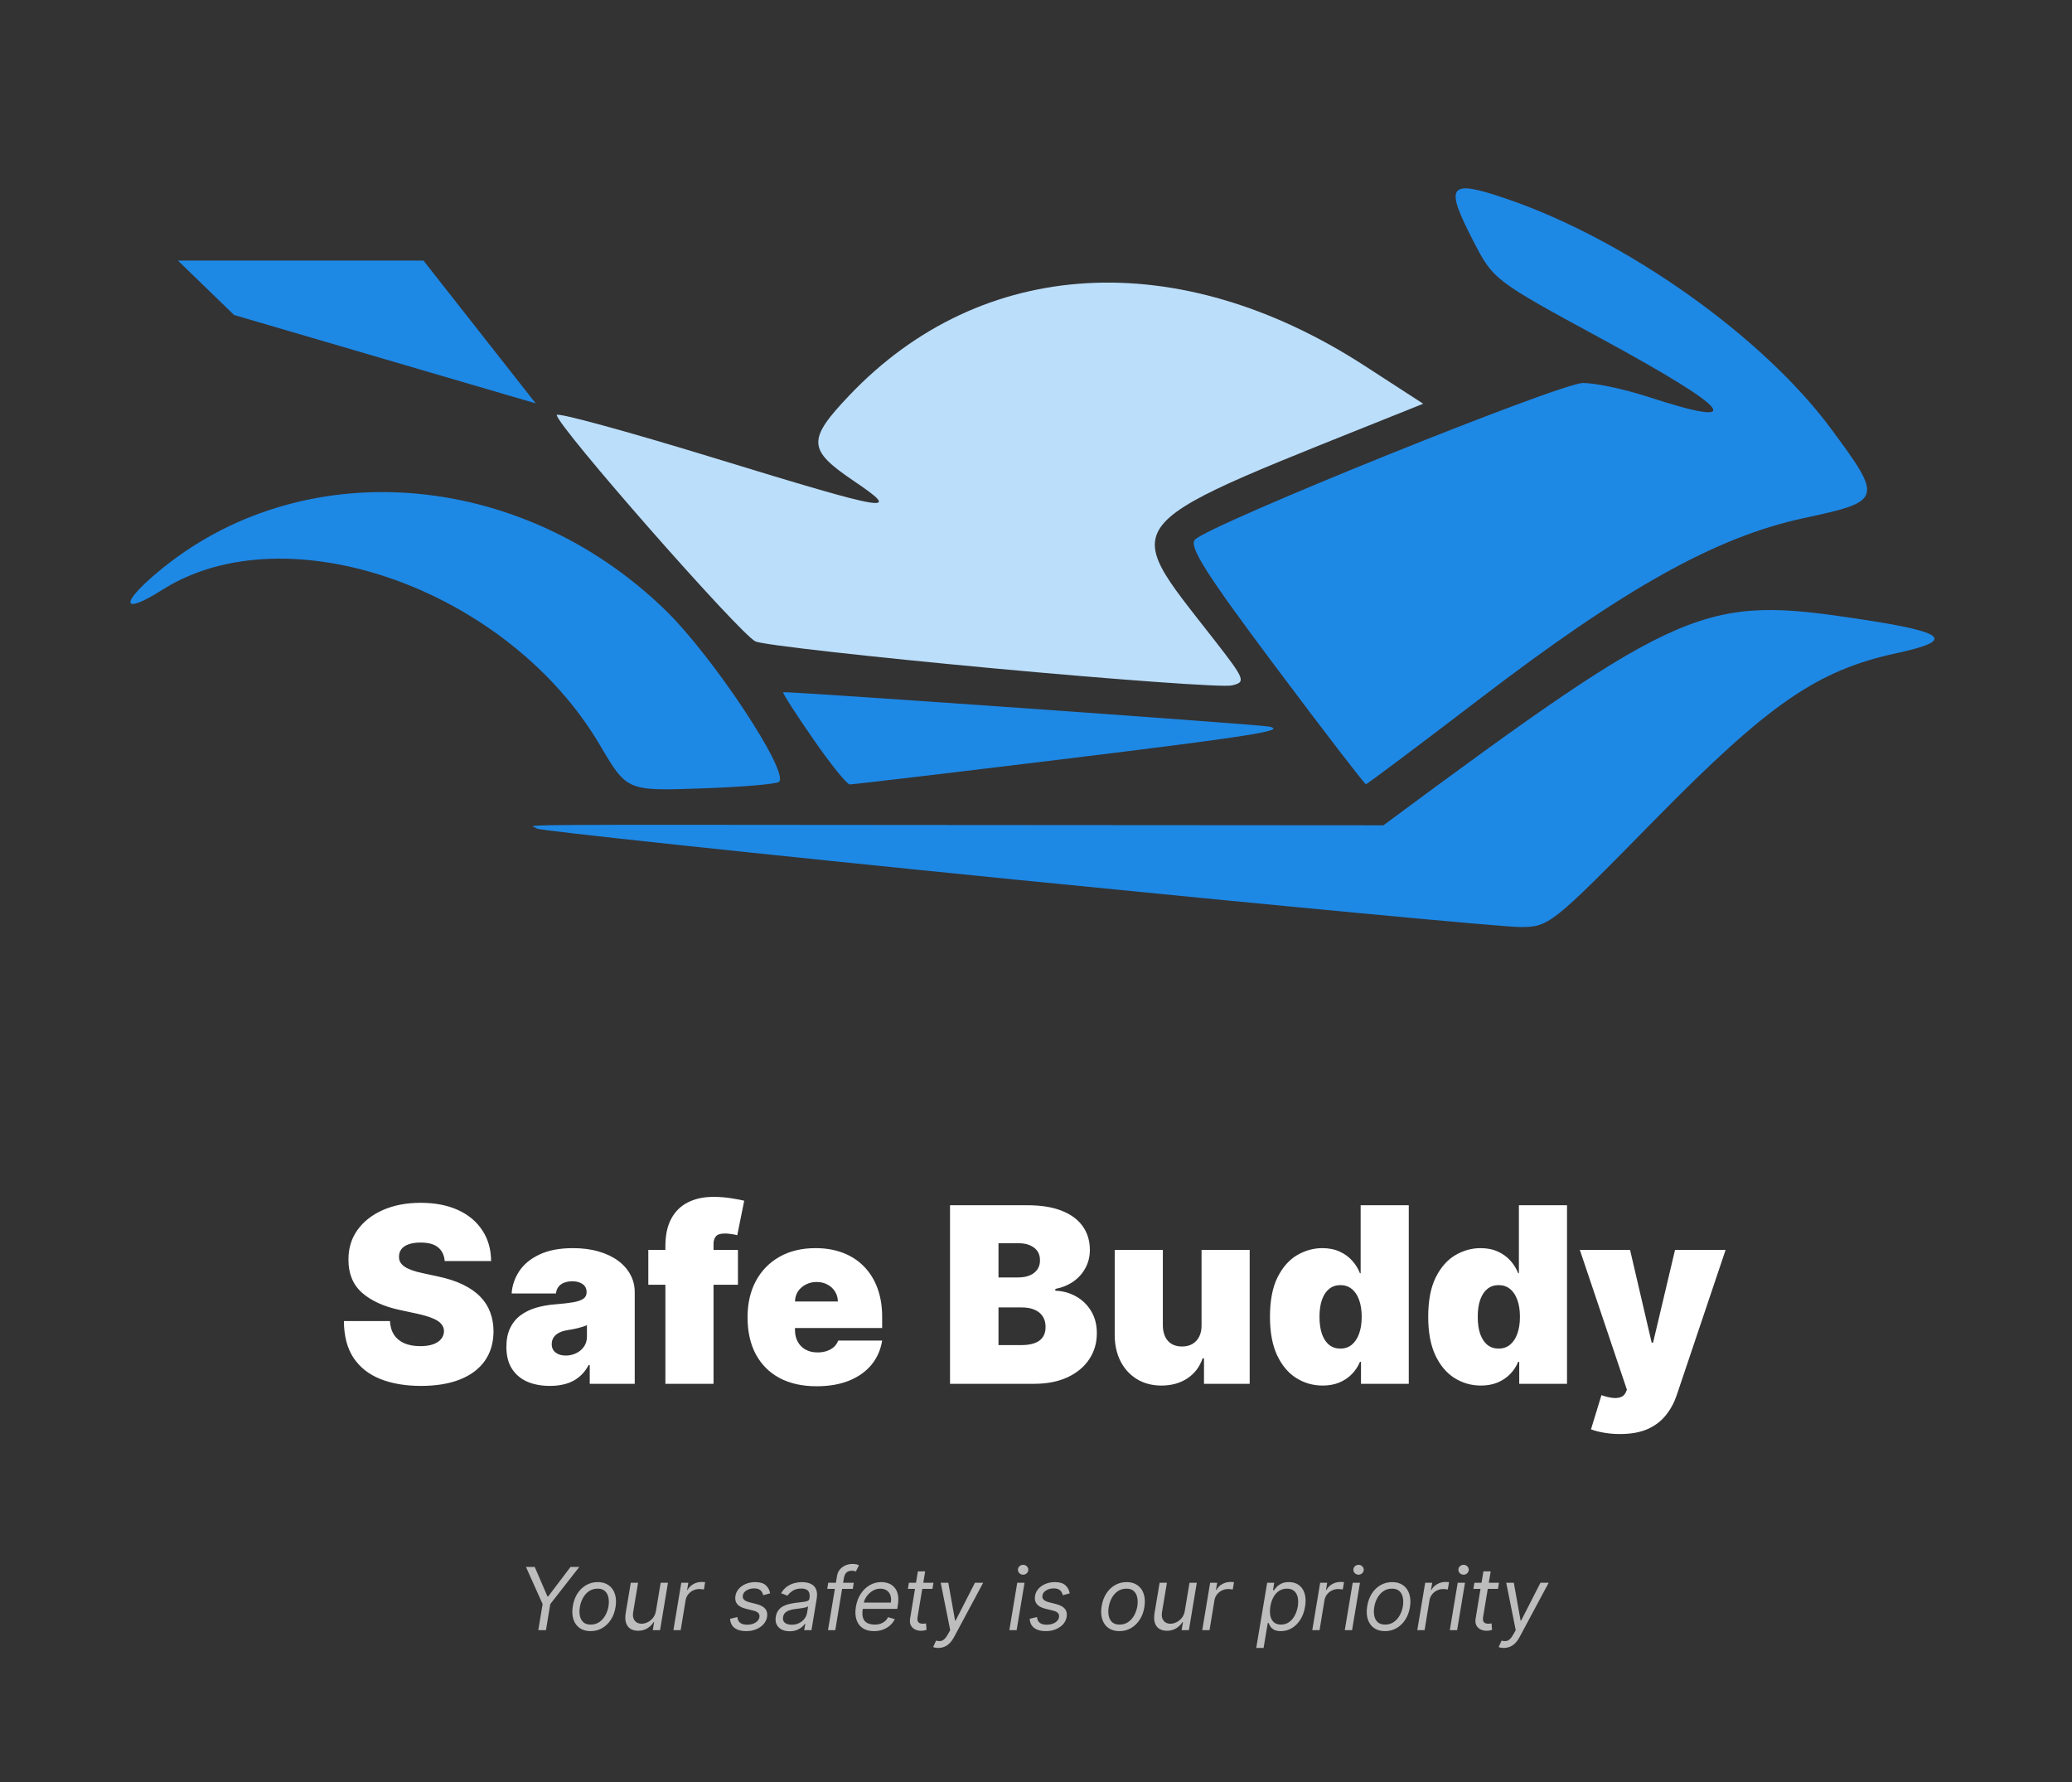 <svg width="286" height="246" viewBox="0 0 286 246" fill="none" xmlns="http://www.w3.org/2000/svg">
<rect x="0" y="0" width="286" height="246" fill="#333333" stroke="none"/>
<path d="M104.306 88.548C102.291 87.713 76.852 58.747 76.852 57.283C76.852 56.879 86.546 59.526 98.398 63.159C123.189 70.752 124.651 70.987 117.756 66.322C111.462 62.06 111.404 60.69 117.282 54.523C135.516 35.385 162.66 33.846 188.361 50.487L196.447 55.725C153.228 73.146 154.138 71.024 167.57 88.276C171.898 93.833 172.015 94.152 170 94.612C168.838 94.884 154.042 93.814 137.134 92.247C120.226 90.679 105.448 89.018 104.306 88.548Z" fill="#BBDEFB"/>
<path d="M22.381 81.424C16.9 84.897 16.454 83.452 21.654 79.068C41.371 62.417 71.729 64.651 91.862 84.231C98.398 90.595 108.954 106.532 107.54 107.912C107.22 108.222 102.359 108.635 96.743 108.823C86.536 109.179 86.536 109.179 82.808 102.844C70.131 81.312 39.608 70.489 22.381 81.424Z" fill="#1E88E5"/>
<path d="M74.131 114.37C73.501 113.76 65.657 113.825 133.173 113.872L190.956 113.91C232.432 83.17 235.337 82.213 256.767 85.46C268.785 87.281 269.956 88.389 261.745 90.163C250.812 92.537 244.188 97.109 228.403 113.168C214.091 127.736 213.819 127.961 209.762 127.952C207.496 127.952 176.169 125.004 140.145 121.409C104.121 117.805 74.412 114.633 74.131 114.37Z" fill="#1E88E5"/>
<path d="M164.955 74.469C167.202 72.291 215.359 52.862 218.506 52.862C220.22 52.862 224.21 53.707 227.377 54.739C241.389 59.31 239.239 56.635 220.898 46.667C206.218 38.698 206.111 38.614 203.322 33.188C199.342 25.464 199.942 24.713 207.941 27.435C224.452 33.066 243.307 46.432 252.739 59.179C259.943 68.903 259.856 69.185 248.981 71.512C236.906 74.103 224.249 81.152 204.271 96.442C195.788 102.928 188.709 108.241 188.535 108.241C188.361 108.241 182.715 100.901 175.994 91.927C166.437 79.162 164.035 75.361 164.955 74.469Z" fill="#1E88E5"/>
<path d="M73.947 55.678L32.307 43.476L24.56 35.967H58.453L73.947 55.678Z" fill="#1E88E5"/>
<path d="M108.102 95.541C108.363 95.372 173.709 99.99 175.143 100.281C177.786 100.816 172.906 101.586 146.575 104.805C130.859 106.72 117.679 108.278 117.282 108.269C116.885 108.25 114.6 105.415 112.217 101.961C109.825 98.516 107.976 95.625 108.102 95.541Z" fill="#1E88E5"/>
<path d="M61.383 174.056C61.319 173.253 61.018 172.627 60.481 172.178C59.951 171.729 59.145 171.504 58.062 171.504C57.372 171.504 56.806 171.589 56.365 171.757C55.932 171.917 55.611 172.138 55.402 172.419C55.194 172.7 55.085 173.021 55.077 173.382C55.061 173.678 55.113 173.947 55.234 174.188C55.362 174.421 55.563 174.633 55.836 174.826C56.108 175.01 56.457 175.179 56.882 175.331C57.308 175.484 57.813 175.62 58.399 175.74L60.421 176.174C61.785 176.462 62.952 176.844 63.923 177.317C64.893 177.79 65.688 178.348 66.305 178.99C66.923 179.623 67.376 180.338 67.665 181.132C67.962 181.926 68.115 182.793 68.123 183.731C68.115 185.352 67.709 186.724 66.907 187.847C66.105 188.97 64.957 189.825 63.465 190.41C61.981 190.996 60.196 191.289 58.11 191.289C55.968 191.289 54.099 190.972 52.502 190.338C50.913 189.704 49.678 188.73 48.795 187.414C47.921 186.09 47.48 184.397 47.471 182.335H53.826C53.866 183.089 54.054 183.723 54.391 184.237C54.728 184.75 55.202 185.139 55.811 185.404C56.429 185.669 57.163 185.801 58.014 185.801C58.728 185.801 59.325 185.713 59.807 185.536C60.288 185.36 60.653 185.115 60.902 184.802C61.151 184.489 61.279 184.132 61.287 183.731C61.279 183.354 61.155 183.025 60.914 182.744C60.681 182.456 60.296 182.199 59.759 181.974C59.221 181.742 58.495 181.525 57.58 181.324L55.125 180.795C52.943 180.321 51.222 179.531 49.963 178.424C48.711 177.309 48.089 175.789 48.097 173.863C48.089 172.299 48.507 170.931 49.349 169.759C50.199 168.58 51.375 167.661 52.875 167.003C54.383 166.346 56.112 166.017 58.062 166.017C60.051 166.017 61.772 166.35 63.225 167.015C64.677 167.681 65.796 168.62 66.582 169.831C67.376 171.035 67.778 172.443 67.786 174.056H61.383ZM75.915 191.289C74.736 191.289 73.692 191.096 72.786 190.711C71.887 190.318 71.181 189.724 70.668 188.93C70.154 188.136 69.898 187.125 69.898 185.897C69.898 184.887 70.07 184.024 70.415 183.31C70.76 182.588 71.242 181.998 71.859 181.541C72.477 181.084 73.195 180.735 74.013 180.494C74.84 180.253 75.73 180.097 76.685 180.025C77.72 179.944 78.55 179.848 79.176 179.736C79.81 179.615 80.267 179.451 80.548 179.242C80.829 179.026 80.969 178.741 80.969 178.388V178.34C80.969 177.858 80.785 177.489 80.416 177.233C80.047 176.976 79.573 176.848 78.996 176.848C78.362 176.848 77.844 176.988 77.443 177.269C77.05 177.542 76.813 177.963 76.733 178.532H70.62C70.7 177.409 71.057 176.374 71.691 175.427C72.333 174.473 73.267 173.711 74.495 173.141C75.722 172.563 77.255 172.274 79.092 172.274C80.416 172.274 81.603 172.431 82.654 172.744C83.705 173.049 84.6 173.478 85.338 174.031C86.076 174.577 86.638 175.219 87.023 175.957C87.416 176.687 87.612 177.481 87.612 178.34V191H81.403V188.401H81.258C80.889 189.091 80.44 189.648 79.91 190.073C79.389 190.499 78.791 190.807 78.117 191C77.451 191.193 76.717 191.289 75.915 191.289ZM78.081 187.101C78.587 187.101 79.06 186.997 79.501 186.788C79.95 186.579 80.315 186.279 80.596 185.885C80.877 185.492 81.017 185.015 81.017 184.453V182.913C80.841 182.985 80.652 183.053 80.452 183.117C80.259 183.182 80.051 183.242 79.826 183.298C79.609 183.354 79.377 183.406 79.128 183.454C78.887 183.503 78.635 183.547 78.37 183.587C77.856 183.667 77.435 183.799 77.106 183.984C76.785 184.16 76.545 184.381 76.384 184.646C76.232 184.903 76.156 185.191 76.156 185.512C76.156 186.026 76.336 186.419 76.697 186.692C77.058 186.964 77.519 187.101 78.081 187.101ZM101.858 172.515V177.329H89.487V172.515H101.858ZM91.845 191V171.986C91.845 170.461 92.118 169.198 92.664 168.195C93.209 167.192 93.98 166.442 94.974 165.944C95.969 165.447 97.141 165.198 98.488 165.198C99.331 165.198 100.149 165.262 100.943 165.391C101.746 165.519 102.339 165.631 102.725 165.728L101.762 170.493C101.521 170.421 101.24 170.365 100.919 170.325C100.598 170.277 100.318 170.253 100.077 170.253C99.451 170.253 99.03 170.385 98.813 170.65C98.597 170.915 98.488 171.264 98.488 171.697V191H91.845ZM112.716 191.337C110.742 191.337 109.042 190.96 107.613 190.206C106.193 189.444 105.098 188.352 104.328 186.932C103.566 185.504 103.185 183.795 103.185 181.806C103.185 179.896 103.57 178.227 104.34 176.799C105.11 175.371 106.197 174.26 107.601 173.466C109.005 172.672 110.662 172.274 112.572 172.274C113.968 172.274 115.231 172.491 116.363 172.924C117.494 173.358 118.46 173.987 119.263 174.814C120.065 175.632 120.683 176.627 121.116 177.798C121.549 178.97 121.766 180.289 121.766 181.758V183.298H105.255V179.64H115.652C115.644 179.11 115.508 178.645 115.243 178.244C114.987 177.834 114.638 177.517 114.196 177.293C113.763 177.06 113.27 176.944 112.716 176.944C112.179 176.944 111.685 177.06 111.236 177.293C110.787 177.517 110.426 177.83 110.153 178.231C109.888 178.633 109.748 179.102 109.732 179.64V183.587C109.732 184.181 109.856 184.71 110.105 185.175C110.353 185.641 110.71 186.006 111.176 186.27C111.641 186.535 112.203 186.668 112.86 186.668C113.318 186.668 113.735 186.603 114.112 186.475C114.497 186.347 114.826 186.162 115.099 185.921C115.372 185.673 115.572 185.376 115.701 185.031H121.766C121.557 186.315 121.064 187.43 120.286 188.376C119.507 189.315 118.477 190.045 117.193 190.567C115.917 191.08 114.425 191.337 112.716 191.337ZM131.132 191V166.354H141.818C143.696 166.354 145.272 166.606 146.548 167.112C147.831 167.617 148.798 168.331 149.448 169.254C150.106 170.176 150.435 171.264 150.435 172.515C150.435 173.422 150.234 174.248 149.833 174.994C149.44 175.74 148.886 176.366 148.172 176.872C147.458 177.369 146.624 177.714 145.669 177.907V178.147C146.728 178.187 147.691 178.456 148.558 178.954C149.424 179.443 150.114 180.121 150.627 180.987C151.141 181.846 151.398 182.857 151.398 184.02C151.398 185.368 151.045 186.567 150.339 187.618C149.641 188.669 148.646 189.496 147.354 190.097C146.062 190.699 144.522 191 142.733 191H131.132ZM137.823 185.657H140.952C142.075 185.657 142.917 185.448 143.479 185.031C144.041 184.606 144.321 183.98 144.321 183.154C144.321 182.576 144.189 182.087 143.924 181.685C143.66 181.284 143.282 180.979 142.793 180.771C142.312 180.562 141.73 180.458 141.048 180.458H137.823V185.657ZM137.823 176.318H140.567C141.152 176.318 141.67 176.226 142.119 176.041C142.568 175.857 142.917 175.592 143.166 175.247C143.423 174.894 143.551 174.465 143.551 173.959C143.551 173.197 143.278 172.615 142.733 172.214C142.187 171.805 141.497 171.601 140.663 171.601H137.823V176.318ZM165.851 182.913V172.515H172.494V191H166.188V187.486H165.995C165.594 188.665 164.892 189.588 163.889 190.254C162.887 190.912 161.695 191.241 160.315 191.241C159.023 191.241 157.892 190.944 156.921 190.35C155.959 189.756 155.209 188.938 154.671 187.895C154.142 186.852 153.873 185.657 153.865 184.309V172.515H160.508V182.913C160.516 183.827 160.748 184.546 161.206 185.067C161.671 185.589 162.321 185.849 163.155 185.849C163.709 185.849 164.186 185.733 164.587 185.5C164.997 185.26 165.309 184.923 165.526 184.489C165.751 184.048 165.859 183.523 165.851 182.913ZM182.564 191.241C181.248 191.241 180.037 190.896 178.929 190.206C177.83 189.516 176.948 188.469 176.282 187.065C175.624 185.661 175.295 183.892 175.295 181.758C175.295 179.527 175.64 177.714 176.33 176.318C177.028 174.922 177.927 173.899 179.026 173.249C180.133 172.599 181.296 172.274 182.516 172.274C183.43 172.274 184.233 172.435 184.923 172.756C185.612 173.069 186.19 173.49 186.655 174.019C187.121 174.541 187.474 175.115 187.715 175.74H187.811V166.354H194.454V191H187.859V187.967H187.715C187.458 188.593 187.089 189.155 186.607 189.652C186.134 190.142 185.556 190.531 184.874 190.819C184.2 191.1 183.43 191.241 182.564 191.241ZM185.019 186.138C185.629 186.138 186.15 185.962 186.583 185.609C187.025 185.248 187.361 184.742 187.594 184.092C187.835 183.434 187.955 182.656 187.955 181.758C187.955 180.843 187.835 180.061 187.594 179.411C187.361 178.753 187.025 178.252 186.583 177.907C186.15 177.554 185.629 177.377 185.019 177.377C184.409 177.377 183.888 177.554 183.454 177.907C183.029 178.252 182.7 178.753 182.468 179.411C182.243 180.061 182.131 180.843 182.131 181.758C182.131 182.672 182.243 183.458 182.468 184.116C182.7 184.766 183.029 185.268 183.454 185.621C183.888 185.966 184.409 186.138 185.019 186.138ZM204.406 191.241C203.09 191.241 201.879 190.896 200.772 190.206C199.673 189.516 198.79 188.469 198.124 187.065C197.466 185.661 197.137 183.892 197.137 181.758C197.137 179.527 197.482 177.714 198.172 176.318C198.87 174.922 199.769 173.899 200.868 173.249C201.975 172.599 203.139 172.274 204.358 172.274C205.273 172.274 206.075 172.435 206.765 172.756C207.455 173.069 208.033 173.49 208.498 174.019C208.963 174.541 209.316 175.115 209.557 175.74H209.653V166.354H216.296V191H209.701V187.967H209.557C209.3 188.593 208.931 189.155 208.45 189.652C207.976 190.142 207.399 190.531 206.717 190.819C206.043 191.1 205.273 191.241 204.406 191.241ZM206.861 186.138C207.471 186.138 207.992 185.962 208.426 185.609C208.867 185.248 209.204 184.742 209.437 184.092C209.677 183.434 209.798 182.656 209.798 181.758C209.798 180.843 209.677 180.061 209.437 179.411C209.204 178.753 208.867 178.252 208.426 177.907C207.992 177.554 207.471 177.377 206.861 177.377C206.251 177.377 205.73 177.554 205.297 177.907C204.872 178.252 204.543 178.753 204.31 179.411C204.085 180.061 203.973 180.843 203.973 181.758C203.973 182.672 204.085 183.458 204.31 184.116C204.543 184.766 204.872 185.268 205.297 185.621C205.73 185.966 206.251 186.138 206.861 186.138ZM223.601 197.932C222.839 197.932 222.113 197.872 221.423 197.751C220.733 197.639 220.127 197.483 219.606 197.282L221.05 192.564C221.595 192.757 222.093 192.881 222.542 192.938C222.999 192.994 223.388 192.962 223.709 192.841C224.038 192.721 224.275 192.492 224.419 192.155L224.564 191.818L218.065 172.515H224.997L227.982 185.32H228.174L231.207 172.515H238.187L231.448 192.54C231.111 193.559 230.621 194.474 229.979 195.284C229.346 196.103 228.511 196.748 227.476 197.222C226.441 197.695 225.15 197.932 223.601 197.932Z" fill="white"/>
<path d="M72.598 216.273H73.808L75.564 220.347H75.666L78.751 216.273H79.962L75.956 221.403L75.359 225H74.302L74.899 221.403L72.598 216.273ZM81.519 225.136C80.917 225.136 80.413 224.993 80.006 224.706C79.6 224.419 79.313 224.017 79.145 223.5C78.981 222.983 78.954 222.381 79.064 221.693C79.172 221.023 79.387 220.439 79.708 219.942C80.032 219.442 80.434 219.055 80.914 218.783C81.397 218.507 81.928 218.369 82.508 218.369C83.11 218.369 83.613 218.514 84.016 218.804C84.422 219.091 84.709 219.494 84.877 220.014C85.045 220.531 85.073 221.136 84.962 221.83C84.854 222.494 84.637 223.075 84.31 223.572C83.986 224.067 83.584 224.452 83.104 224.727C82.627 225 82.099 225.136 81.519 225.136ZM81.536 224.233C81.996 224.233 82.395 224.115 82.734 223.879C83.075 223.643 83.35 223.332 83.56 222.946C83.773 222.56 83.917 222.142 83.991 221.693C84.059 221.267 84.056 220.871 83.982 220.504C83.908 220.135 83.751 219.838 83.509 219.614C83.268 219.386 82.928 219.273 82.491 219.273C82.031 219.273 81.629 219.392 81.285 219.631C80.944 219.869 80.668 220.183 80.458 220.572C80.248 220.962 80.107 221.381 80.036 221.83C79.968 222.256 79.969 222.652 80.04 223.018C80.114 223.382 80.272 223.676 80.513 223.901C80.758 224.122 81.099 224.233 81.536 224.233ZM90.546 222.324L91.193 218.455H92.199L91.108 225H90.103L90.29 223.892H90.222C90.017 224.224 89.732 224.507 89.365 224.74C88.999 224.97 88.568 225.085 88.074 225.085C87.665 225.085 87.316 224.996 87.026 224.817C86.739 224.635 86.534 224.362 86.412 223.999C86.293 223.632 86.279 223.17 86.37 222.614L87.068 218.455H88.074L87.392 222.545C87.316 223.023 87.388 223.403 87.61 223.688C87.831 223.972 88.151 224.114 88.568 224.114C88.818 224.114 89.083 224.05 89.361 223.922C89.642 223.794 89.892 223.598 90.111 223.334C90.333 223.07 90.478 222.733 90.546 222.324ZM92.95 225L94.041 218.455H95.013L94.842 219.443H94.91C95.081 219.119 95.341 218.857 95.69 218.655C96.04 218.453 96.41 218.352 96.802 218.352C96.879 218.352 96.972 218.354 97.079 218.357C97.187 218.357 97.271 218.361 97.331 218.369L97.16 219.392C97.126 219.384 97.05 219.371 96.93 219.354C96.811 219.334 96.683 219.324 96.547 219.324C96.229 219.324 95.935 219.391 95.665 219.524C95.395 219.655 95.169 219.837 94.987 220.07C94.805 220.3 94.689 220.562 94.638 220.858L93.956 225H92.95ZM106.302 219.92L105.348 220.176C105.313 220.023 105.254 219.875 105.169 219.733C105.086 219.588 104.958 219.47 104.785 219.379C104.615 219.286 104.382 219.239 104.086 219.239C103.686 219.239 103.338 219.331 103.042 219.516C102.747 219.697 102.578 219.929 102.535 220.21C102.492 220.457 102.549 220.655 102.706 220.803C102.862 220.95 103.123 221.071 103.49 221.165L104.427 221.403C104.99 221.548 105.39 221.766 105.629 222.055C105.87 222.342 105.953 222.716 105.876 223.176C105.813 223.551 105.65 223.886 105.386 224.182C105.122 224.477 104.784 224.71 104.372 224.881C103.96 225.051 103.501 225.136 102.995 225.136C102.322 225.136 101.791 224.991 101.402 224.702C101.012 224.409 100.805 223.986 100.779 223.432L101.785 223.193C101.811 223.543 101.936 223.807 102.16 223.986C102.387 224.162 102.706 224.25 103.115 224.25C103.583 224.25 103.974 224.151 104.286 223.952C104.599 223.75 104.777 223.509 104.819 223.227C104.862 222.997 104.816 222.805 104.683 222.652C104.552 222.499 104.325 222.384 104.001 222.307L102.961 222.051C102.382 221.906 101.975 221.685 101.742 221.386C101.512 221.088 101.436 220.713 101.512 220.261C101.575 219.892 101.734 219.565 101.99 219.281C102.248 218.997 102.572 218.774 102.961 218.612C103.353 218.45 103.779 218.369 104.24 218.369C104.887 218.369 105.372 218.511 105.693 218.795C106.014 219.077 106.217 219.452 106.302 219.92ZM108.992 225.153C108.577 225.153 108.214 225.075 107.901 224.919C107.589 224.76 107.357 224.531 107.207 224.233C107.056 223.932 107.015 223.568 107.083 223.142C107.148 222.767 107.275 222.463 107.462 222.23C107.65 221.994 107.877 221.81 108.144 221.676C108.414 221.54 108.704 221.439 109.013 221.374C109.326 221.305 109.637 221.253 109.947 221.216C110.35 221.165 110.678 221.125 110.931 221.097C111.184 221.068 111.374 221.021 111.502 220.956C111.63 220.891 111.708 220.778 111.736 220.619V220.585C111.805 220.168 111.749 219.842 111.57 219.609C111.391 219.374 111.072 219.256 110.611 219.256C110.134 219.256 109.735 219.361 109.414 219.571C109.093 219.781 108.856 220.006 108.702 220.244L107.816 219.903C108.049 219.506 108.327 219.196 108.651 218.974C108.975 218.75 109.315 218.594 109.67 218.506C110.025 218.415 110.367 218.369 110.697 218.369C110.907 218.369 111.144 218.395 111.408 218.446C111.672 218.494 111.92 218.595 112.15 218.749C112.383 218.902 112.557 219.134 112.674 219.443C112.793 219.753 112.81 220.168 112.725 220.688L112.009 225H111.003L111.157 224.114H111.106C111.015 224.256 110.876 224.408 110.688 224.57C110.503 224.732 110.269 224.869 109.985 224.983C109.704 225.097 109.373 225.153 108.992 225.153ZM109.282 224.25C109.68 224.25 110.028 224.172 110.326 224.016C110.627 223.859 110.869 223.658 111.05 223.411C111.235 223.163 111.35 222.903 111.396 222.631L111.549 221.71C111.498 221.761 111.397 221.808 111.246 221.851C111.096 221.891 110.925 221.926 110.735 221.957C110.547 221.986 110.364 222.011 110.185 222.034C110.009 222.054 109.867 222.071 109.759 222.085C109.492 222.119 109.238 222.175 108.996 222.251C108.758 222.325 108.556 222.437 108.391 222.588C108.229 222.736 108.128 222.937 108.089 223.193C108.029 223.543 108.113 223.807 108.34 223.986C108.567 224.162 108.881 224.25 109.282 224.25ZM117.85 218.455L117.714 219.307H114.186L114.322 218.455H117.85ZM114.288 225L115.532 217.551C115.589 217.176 115.725 216.864 115.941 216.614C116.16 216.364 116.42 216.176 116.721 216.051C117.025 215.926 117.333 215.864 117.646 215.864C117.893 215.864 118.09 215.884 118.238 215.923C118.389 215.963 118.498 216 118.566 216.034L118.14 216.903C118.089 216.886 118.021 216.865 117.936 216.839C117.853 216.814 117.74 216.801 117.595 216.801C117.262 216.801 117.009 216.885 116.836 217.053C116.663 217.22 116.546 217.466 116.487 217.79L115.294 225H114.288ZM120.627 225.136C119.999 225.136 119.48 224.997 119.071 224.719C118.662 224.438 118.377 224.045 118.215 223.543C118.053 223.037 118.027 222.449 118.138 221.778C118.249 221.108 118.469 220.517 118.799 220.006C119.128 219.491 119.539 219.091 120.03 218.804C120.522 218.514 121.061 218.369 121.649 218.369C121.99 218.369 122.318 218.426 122.634 218.54C122.949 218.653 123.222 218.838 123.452 219.094C123.682 219.347 123.843 219.682 123.934 220.099C124.024 220.517 124.019 221.031 123.916 221.642L123.848 222.068H118.803L118.939 221.199H122.962C123.027 220.83 123.01 220.5 122.911 220.21C122.814 219.92 122.645 219.692 122.404 219.524C122.165 219.357 121.862 219.273 121.496 219.273C121.118 219.273 120.766 219.375 120.439 219.58C120.112 219.781 119.84 220.037 119.621 220.347C119.402 220.653 119.266 220.966 119.212 221.284L119.093 222.034C119.007 222.577 119.02 223.009 119.131 223.33C119.245 223.651 119.442 223.882 119.723 224.024C120.005 224.163 120.357 224.233 120.78 224.233C121.05 224.233 121.299 224.196 121.526 224.122C121.753 224.045 121.956 223.932 122.135 223.781C122.314 223.628 122.465 223.437 122.587 223.21L123.507 223.483C123.351 223.812 123.131 224.102 122.847 224.352C122.566 224.599 122.236 224.793 121.858 224.932C121.483 225.068 121.073 225.136 120.627 225.136ZM128.845 218.455L128.708 219.307H125.316L125.453 218.455H128.845ZM126.697 216.886H127.703L126.663 223.125C126.617 223.409 126.625 223.622 126.684 223.764C126.747 223.903 126.84 223.997 126.965 224.045C127.093 224.091 127.231 224.114 127.379 224.114C127.49 224.114 127.581 224.108 127.652 224.097C127.723 224.082 127.779 224.071 127.822 224.062L127.89 224.966C127.813 224.991 127.71 225.017 127.579 225.043C127.451 225.071 127.294 225.085 127.106 225.085C126.822 225.085 126.555 225.024 126.305 224.902C126.055 224.78 125.863 224.594 125.73 224.344C125.596 224.094 125.561 223.778 125.623 223.398L126.697 216.886ZM129.514 227.455C129.343 227.455 129.193 227.44 129.062 227.412C128.934 227.386 128.846 227.361 128.798 227.335L129.207 226.449C129.44 226.511 129.647 226.53 129.829 226.504C130.014 226.482 130.188 226.392 130.353 226.236C130.521 226.082 130.696 225.841 130.877 225.511L131.159 225L129.846 218.455H130.894L131.832 223.688H131.9L134.576 218.455H135.71L131.696 225.946C131.508 226.295 131.302 226.581 131.078 226.803C130.853 227.024 130.61 227.188 130.349 227.293C130.088 227.401 129.809 227.455 129.514 227.455ZM139.321 225L140.412 218.455H141.418L140.327 225H139.321ZM141.222 217.347C141.026 217.347 140.857 217.28 140.715 217.146C140.576 217.013 140.506 216.852 140.506 216.665C140.506 216.477 140.576 216.317 140.715 216.183C140.857 216.05 141.026 215.983 141.222 215.983C141.418 215.983 141.585 216.05 141.725 216.183C141.867 216.317 141.938 216.477 141.938 216.665C141.938 216.852 141.867 217.013 141.725 217.146C141.585 217.28 141.418 217.347 141.222 217.347ZM147.658 219.92L146.703 220.176C146.669 220.023 146.609 219.875 146.524 219.733C146.442 219.588 146.314 219.47 146.141 219.379C145.97 219.286 145.737 219.239 145.442 219.239C145.041 219.239 144.693 219.331 144.398 219.516C144.102 219.697 143.933 219.929 143.891 220.21C143.848 220.457 143.905 220.655 144.061 220.803C144.217 220.95 144.479 221.071 144.845 221.165L145.783 221.403C146.345 221.548 146.746 221.766 146.984 222.055C147.226 222.342 147.308 222.716 147.231 223.176C147.169 223.551 147.006 223.886 146.741 224.182C146.477 224.477 146.139 224.71 145.727 224.881C145.315 225.051 144.856 225.136 144.351 225.136C143.677 225.136 143.146 224.991 142.757 224.702C142.368 224.409 142.16 223.986 142.135 223.432L143.141 223.193C143.166 223.543 143.291 223.807 143.516 223.986C143.743 224.162 144.061 224.25 144.47 224.25C144.939 224.25 145.329 224.151 145.642 223.952C145.954 223.75 146.132 223.509 146.175 223.227C146.217 222.997 146.172 222.805 146.038 222.652C145.908 222.499 145.68 222.384 145.356 222.307L144.317 222.051C143.737 221.906 143.331 221.685 143.098 221.386C142.868 221.088 142.791 220.713 142.868 220.261C142.93 219.892 143.089 219.565 143.345 219.281C143.604 218.997 143.927 218.774 144.317 218.612C144.709 218.45 145.135 218.369 145.595 218.369C146.243 218.369 146.727 218.511 147.048 218.795C147.369 219.077 147.572 219.452 147.658 219.92ZM154.515 225.136C153.913 225.136 153.409 224.993 153.002 224.706C152.596 224.419 152.309 224.017 152.142 223.5C151.977 222.983 151.95 222.381 152.061 221.693C152.169 221.023 152.383 220.439 152.704 219.942C153.028 219.442 153.43 219.055 153.91 218.783C154.393 218.507 154.924 218.369 155.504 218.369C156.106 218.369 156.609 218.514 157.012 218.804C157.419 219.091 157.706 219.494 157.873 220.014C158.041 220.531 158.069 221.136 157.958 221.83C157.85 222.494 157.633 223.075 157.306 223.572C156.983 224.067 156.581 224.452 156.1 224.727C155.623 225 155.095 225.136 154.515 225.136ZM154.532 224.233C154.992 224.233 155.392 224.115 155.73 223.879C156.071 223.643 156.346 223.332 156.556 222.946C156.769 222.56 156.913 222.142 156.987 221.693C157.055 221.267 157.052 220.871 156.978 220.504C156.904 220.135 156.747 219.838 156.505 219.614C156.264 219.386 155.924 219.273 155.487 219.273C155.027 219.273 154.625 219.392 154.281 219.631C153.94 219.869 153.664 220.183 153.454 220.572C153.244 220.962 153.103 221.381 153.032 221.83C152.964 222.256 152.965 222.652 153.036 223.018C153.11 223.382 153.268 223.676 153.509 223.901C153.754 224.122 154.095 224.233 154.532 224.233ZM163.542 222.324L164.19 218.455H165.195L164.104 225H163.099L163.286 223.892H163.218C163.013 224.224 162.728 224.507 162.361 224.74C161.995 224.97 161.565 225.085 161.07 225.085C160.661 225.085 160.312 224.996 160.022 224.817C159.735 224.635 159.53 224.362 159.408 223.999C159.289 223.632 159.275 223.17 159.366 222.614L160.065 218.455H161.07L160.388 222.545C160.312 223.023 160.384 223.403 160.606 223.688C160.827 223.972 161.147 224.114 161.565 224.114C161.815 224.114 162.079 224.05 162.357 223.922C162.638 223.794 162.888 223.598 163.107 223.334C163.329 223.07 163.474 222.733 163.542 222.324ZM165.946 225L167.037 218.455H168.009L167.838 219.443H167.907C168.077 219.119 168.337 218.857 168.686 218.655C169.036 218.453 169.407 218.352 169.799 218.352C169.875 218.352 169.968 218.354 170.076 218.357C170.184 218.357 170.267 218.361 170.327 218.369L170.157 219.392C170.122 219.384 170.046 219.371 169.926 219.354C169.807 219.334 169.679 219.324 169.543 219.324C169.225 219.324 168.931 219.391 168.661 219.524C168.391 219.655 168.165 219.837 167.983 220.07C167.801 220.3 167.685 220.562 167.634 220.858L166.952 225H165.946ZM173.4 227.455L174.909 218.455H175.881L175.71 219.494H175.829C175.92 219.381 176.045 219.236 176.204 219.06C176.366 218.881 176.584 218.722 176.856 218.582C177.132 218.44 177.483 218.369 177.909 218.369C178.46 218.369 178.922 218.507 179.294 218.783C179.666 219.058 179.929 219.449 180.082 219.955C180.236 220.46 180.256 221.057 180.142 221.744C180.028 222.438 179.811 223.038 179.49 223.547C179.169 224.053 178.777 224.445 178.314 224.723C177.851 224.999 177.347 225.136 176.801 225.136C176.381 225.136 176.055 225.067 175.825 224.928C175.595 224.786 175.427 224.625 175.322 224.446C175.217 224.264 175.136 224.114 175.079 223.994H174.994L174.415 227.455H173.4ZM175.352 221.727C175.273 222.222 175.273 222.658 175.352 223.036C175.435 223.411 175.598 223.705 175.842 223.918C176.089 224.128 176.415 224.233 176.818 224.233C177.239 224.233 177.606 224.122 177.922 223.901C178.24 223.676 178.501 223.375 178.706 222.997C178.913 222.616 179.057 222.193 179.136 221.727C179.21 221.267 179.207 220.852 179.128 220.483C179.048 220.111 178.886 219.817 178.642 219.601C178.398 219.382 178.062 219.273 177.636 219.273C177.227 219.273 176.865 219.376 176.55 219.584C176.237 219.788 175.979 220.075 175.774 220.445C175.572 220.811 175.432 221.239 175.352 221.727ZM181.134 225L182.225 218.455H183.196L183.026 219.443H183.094C183.264 219.119 183.524 218.857 183.874 218.655C184.223 218.453 184.594 218.352 184.986 218.352C185.063 218.352 185.155 218.354 185.263 218.357C185.371 218.357 185.455 218.361 185.514 218.369L185.344 219.392C185.31 219.384 185.233 219.371 185.114 219.354C184.995 219.334 184.867 219.324 184.73 219.324C184.412 219.324 184.118 219.391 183.848 219.524C183.578 219.655 183.353 219.837 183.171 220.07C182.989 220.3 182.872 220.562 182.821 220.858L182.139 225H181.134ZM185.622 225L186.713 218.455H187.719L186.628 225H185.622ZM187.523 217.347C187.327 217.347 187.158 217.28 187.016 217.146C186.876 217.013 186.807 216.852 186.807 216.665C186.807 216.477 186.876 216.317 187.016 216.183C187.158 216.05 187.327 215.983 187.523 215.983C187.719 215.983 187.886 216.05 188.025 216.183C188.168 216.317 188.239 216.477 188.239 216.665C188.239 216.852 188.168 217.013 188.025 217.146C187.886 217.28 187.719 217.347 187.523 217.347ZM191.171 225.136C190.569 225.136 190.065 224.993 189.659 224.706C189.252 224.419 188.965 224.017 188.798 223.5C188.633 222.983 188.606 222.381 188.717 221.693C188.825 221.023 189.039 220.439 189.36 219.942C189.684 219.442 190.086 219.055 190.566 218.783C191.049 218.507 191.581 218.369 192.16 218.369C192.762 218.369 193.265 218.514 193.669 218.804C194.075 219.091 194.362 219.494 194.529 220.014C194.697 220.531 194.725 221.136 194.615 221.83C194.507 222.494 194.289 223.075 193.963 223.572C193.639 224.067 193.237 224.452 192.757 224.727C192.279 225 191.751 225.136 191.171 225.136ZM191.188 224.233C191.649 224.233 192.048 224.115 192.386 223.879C192.727 223.643 193.002 223.332 193.213 222.946C193.426 222.56 193.569 222.142 193.643 221.693C193.711 221.267 193.708 220.871 193.634 220.504C193.561 220.135 193.403 219.838 193.161 219.614C192.92 219.386 192.581 219.273 192.143 219.273C191.683 219.273 191.281 219.392 190.937 219.631C190.596 219.869 190.321 220.183 190.11 220.572C189.9 220.962 189.759 221.381 189.688 221.83C189.62 222.256 189.622 222.652 189.693 223.018C189.767 223.382 189.924 223.676 190.166 223.901C190.41 224.122 190.751 224.233 191.188 224.233ZM195.63 225L196.721 218.455H197.692L197.522 219.443H197.59C197.761 219.119 198.021 218.857 198.37 218.655C198.719 218.453 199.09 218.352 199.482 218.352C199.559 218.352 199.651 218.354 199.759 218.357C199.867 218.357 199.951 218.361 200.011 218.369L199.84 219.392C199.806 219.384 199.729 219.371 199.61 219.354C199.491 219.334 199.363 219.324 199.226 219.324C198.908 219.324 198.614 219.391 198.344 219.524C198.074 219.655 197.849 219.837 197.667 220.07C197.485 220.3 197.369 220.562 197.317 220.858L196.636 225H195.63ZM200.118 225L201.209 218.455H202.215L201.124 225H200.118ZM202.019 217.347C201.823 217.347 201.654 217.28 201.512 217.146C201.372 217.013 201.303 216.852 201.303 216.665C201.303 216.477 201.372 216.317 201.512 216.183C201.654 216.05 201.823 215.983 202.019 215.983C202.215 215.983 202.382 216.05 202.522 216.183C202.664 216.317 202.735 216.477 202.735 216.665C202.735 216.852 202.664 217.013 202.522 217.146C202.382 217.28 202.215 217.347 202.019 217.347ZM206.903 218.455L206.767 219.307H203.375L203.511 218.455H206.903ZM204.756 216.886H205.761L204.722 223.125C204.676 223.409 204.683 223.622 204.743 223.764C204.805 223.903 204.899 223.997 205.024 224.045C205.152 224.091 205.29 224.114 205.437 224.114C205.548 224.114 205.639 224.108 205.71 224.097C205.781 224.082 205.838 224.071 205.881 224.062L205.949 224.966C205.872 224.991 205.768 225.017 205.638 225.043C205.51 225.071 205.352 225.085 205.165 225.085C204.881 225.085 204.614 225.024 204.364 224.902C204.114 224.78 203.922 224.594 203.788 224.344C203.655 224.094 203.619 223.778 203.682 223.398L204.756 216.886ZM207.572 227.455C207.402 227.455 207.251 227.44 207.121 227.412C206.993 227.386 206.905 227.361 206.856 227.335L207.266 226.449C207.498 226.511 207.706 226.53 207.888 226.504C208.072 226.482 208.247 226.392 208.412 226.236C208.579 226.082 208.754 225.841 208.936 225.511L209.217 225L207.905 218.455H208.953L209.891 223.688H209.959L212.635 218.455H213.768L209.754 225.946C209.567 226.295 209.361 226.581 209.136 226.803C208.912 227.024 208.669 227.188 208.408 227.293C208.146 227.401 207.868 227.455 207.572 227.455Z" fill="#BDBDBD"/>
</svg>
